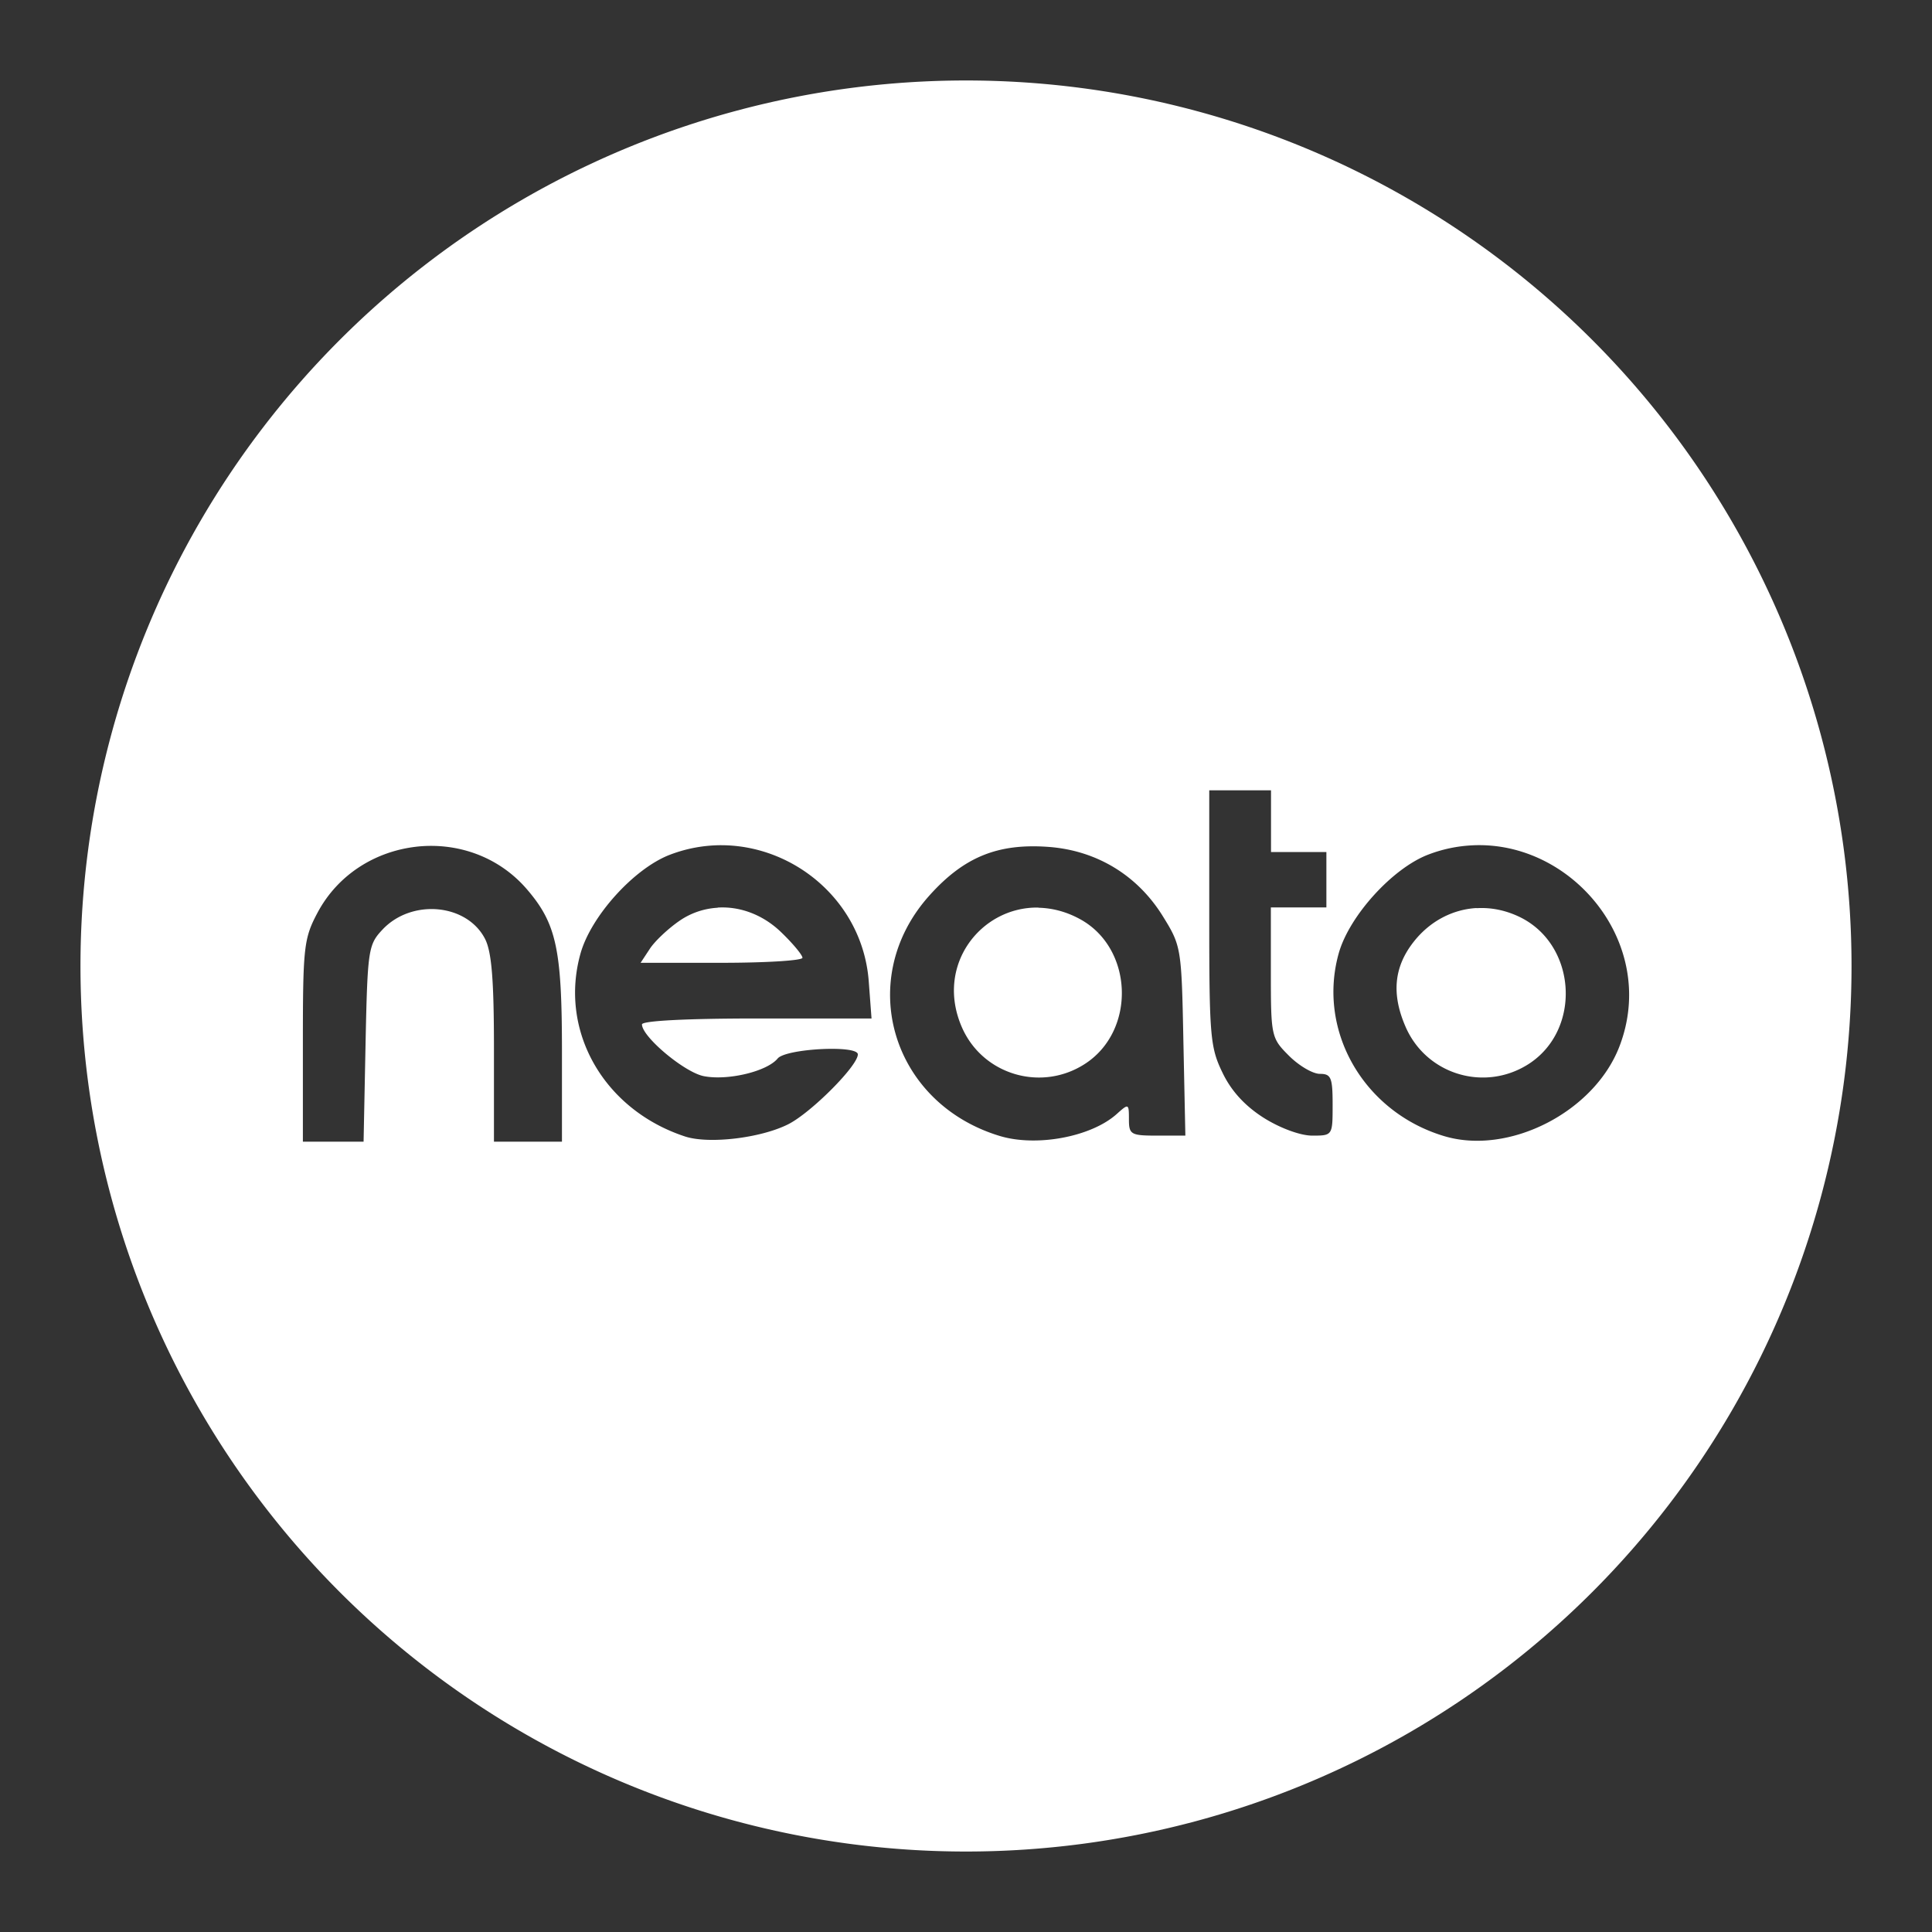 <?xml version="1.0" encoding="UTF-8" standalone="no"?>
<svg
   width="48"
   height="48"
   viewBox="0 0 12.7 12.7"
   version="1.1"
   id="svg5"
   xmlns="http://www.w3.org/2000/svg"
   xmlns:svg="http://www.w3.org/2000/svg">
  <rect x="0" y="0" width="12.7" height="12.7" fill="#333333" stroke="none"/>
  <defs
     id="defs2">
    <style
       id="style909">.cls-1{fill:#fff;}</style>
    <style
       id="style952">.cls-1{fill:#fff;}</style>
  </defs>
  <path
     style="color:#000000;fill:#ffffff;stroke-width:0.265;-inkscape-stroke:none"
     d="M 6.35,0.529 A 5.821,5.821 0 0 0 0.529,6.35 5.821,5.821 0 0 0 6.35,12.171 5.821,5.821 0 0 0 12.171,6.35 5.821,5.821 0 0 0 6.35,0.529 Z M 7.949,5.195 h 0.203 0.203 v 0.203 0.203 h 0.182 0.182 v 0.182 0.182 H 8.536 8.354 v 0.428 c 0,0.42 0.003,0.431 0.119,0.547 0.065,0.065 0.156,0.119 0.203,0.119 0.074,0 0.084,0.024 0.084,0.203 0,0.202 -1.614e-4,0.203 -0.134,0.203 -0.078,0 -0.211,-0.049 -0.319,-0.117 C 8.184,7.27 8.093,7.171 8.036,7.051 7.955,6.885 7.949,6.808 7.949,6.033 Z m -3.208,0.361 c 0.487,7.4e-4 0.933,0.378 0.97,0.899 l 0.018,0.24 h -0.754 c -0.459,0 -0.755,0.015 -0.755,0.039 0,0.081 0.279,0.315 0.406,0.34 0.156,0.031 0.415,-0.03 0.486,-0.116 0.054,-0.065 0.527,-0.09 0.527,-0.027 0,0.075 -0.304,0.38 -0.455,0.458 -0.18,0.092 -0.522,0.133 -0.68,0.082 -0.534,-0.175 -0.831,-0.693 -0.688,-1.203 0.069,-0.246 0.352,-0.559 0.587,-0.649 0.112,-0.043 0.227,-0.063 0.339,-0.063 z m 4.933,9.999e-4 C 10.334,5.521 10.903,6.205 10.646,6.877 10.481,7.31 9.917,7.598 9.489,7.467 8.963,7.307 8.658,6.776 8.8,6.267 8.869,6.021 9.153,5.708 9.388,5.618 c 0.096,-0.037 0.192,-0.056 0.286,-0.061 z m -6.939,0.009 c 0.264,-0.03 0.54,0.06 0.729,0.28 0.194,0.226 0.23,0.394 0.23,1.066 V 7.505 H 3.47 3.247 V 6.895 c 0,-0.454 -0.015,-0.639 -0.059,-0.724 -0.12,-0.232 -0.483,-0.264 -0.674,-0.06 -0.093,0.099 -0.098,0.131 -0.111,0.749 l -0.013,0.645 H 2.191 1.991 v -0.662 c 0,-0.615 0.007,-0.675 0.095,-0.841 0.136,-0.257 0.386,-0.406 0.65,-0.436 z m 4.156,0.001 c 0.317,0.023 0.586,0.186 0.753,0.456 0.121,0.195 0.123,0.209 0.135,0.82 l 0.013,0.622 H 7.607 c -0.173,0 -0.186,-0.007 -0.186,-0.107 0,-0.104 -0.002,-0.105 -0.078,-0.037 C 7.176,7.473 6.814,7.541 6.571,7.467 5.857,7.25 5.618,6.433 6.11,5.886 c 0.227,-0.253 0.449,-0.343 0.781,-0.319 z m -0.065,0.399 c -0.379,-0.007 -0.682,0.381 -0.502,0.789 0.137,0.31 0.52,0.424 0.807,0.239 0.34,-0.219 0.32,-0.764 -0.035,-0.954 -0.091,-0.049 -0.182,-0.071 -0.27,-0.073 z m -2.108,10e-4 c -0.088,0.005 -0.174,0.033 -0.25,0.085 -0.076,0.052 -0.165,0.136 -0.197,0.186 l -0.06,0.091 h 0.532 c 0.293,0 0.532,-0.015 0.532,-0.033 0,-0.018 -0.063,-0.094 -0.14,-0.168 -0.119,-0.115 -0.27,-0.171 -0.417,-0.162 z m 4.988,0.002 c -0.157,0.009 -0.307,0.086 -0.414,0.223 -0.13,0.166 -0.146,0.345 -0.051,0.561 0.138,0.312 0.52,0.426 0.808,0.241 0.35,-0.226 0.316,-0.784 -0.059,-0.966 -0.093,-0.045 -0.19,-0.064 -0.284,-0.058 z"
     id="circle969" />
</svg>
